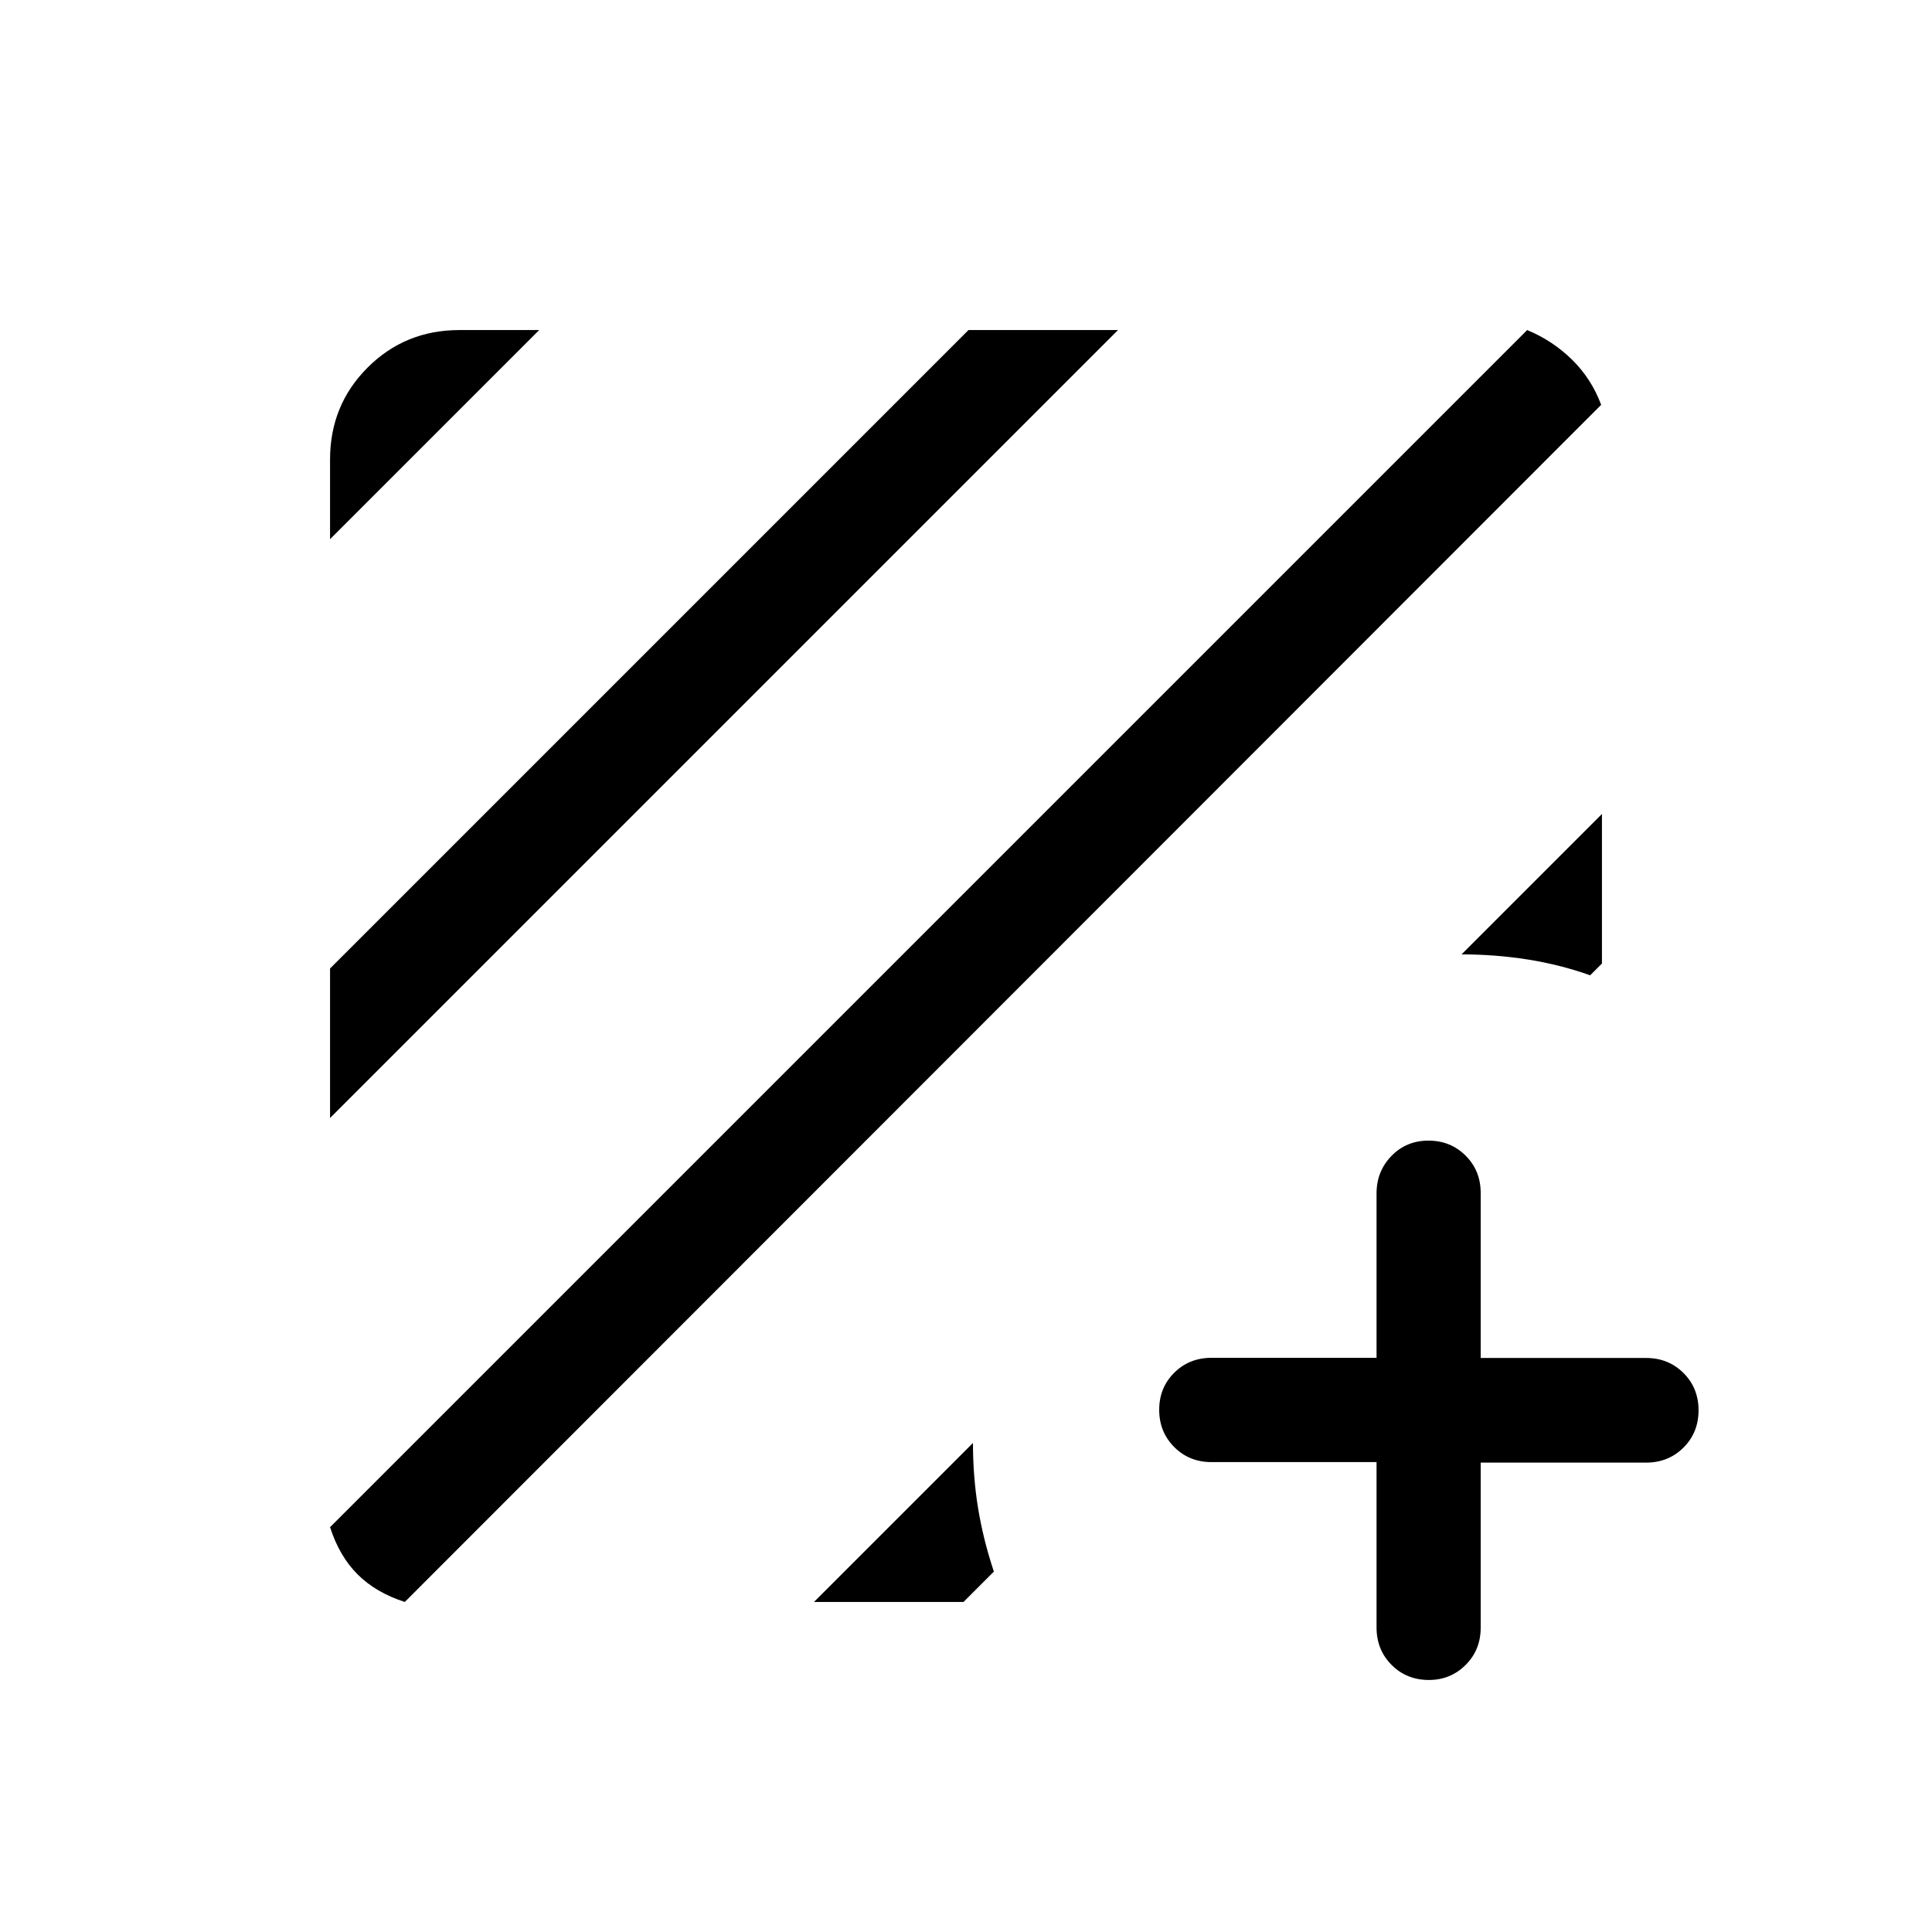 <svg xmlns="http://www.w3.org/2000/svg" height="20" viewBox="0 -960 960 960" width="20"><path d="M201.154-164.001q-14.384-4.616-23.461-13.692-9.076-9.077-13.692-23.461l594.845-594.845q12.615 5.231 22.268 14.692 9.654 9.462 14.5 22.461l-594.46 594.845Zm-37.153-240.462v-74.306l317.23-317.23h74.306L164.001-404.463Zm0-287.615v-39.613q0-27.008 18.65-45.658 18.65-18.65 45.658-18.65h39.613L164.001-692.078Zm631.998 136.541v74.306l-5.846 5.846q-15-5.308-31.038-7.846-16.038-2.539-32.884-2.539l69.768-69.767ZM404.463-164.001 483.462-243q0 16.846 2.538 32.384 2.539 15.538 7.846 31.537l-15.077 15.078h-74.306ZM684-233.485h-82.001q-11.069 0-18.534-7.489Q576-248.463 576-259.466t7.465-18.423q7.465-7.42 18.534-7.42H684v-81.689q0-11.003 7.405-18.618 7.404-7.615 18.384-7.615 10.979 0 18.468 7.465 7.49 7.465 7.49 18.534v82.001h82.168q11.105 0 18.594 7.465 7.49 7.465 7.49 18.534 0 11.069-7.49 18.534-7.489 7.465-18.594 7.465h-82.168v82.001q0 11.069-7.49 18.534-7.489 7.465-18.258 7.465-11.069 0-18.534-7.489-7.465-7.49-7.465-18.594v-82.169Z"/></svg>